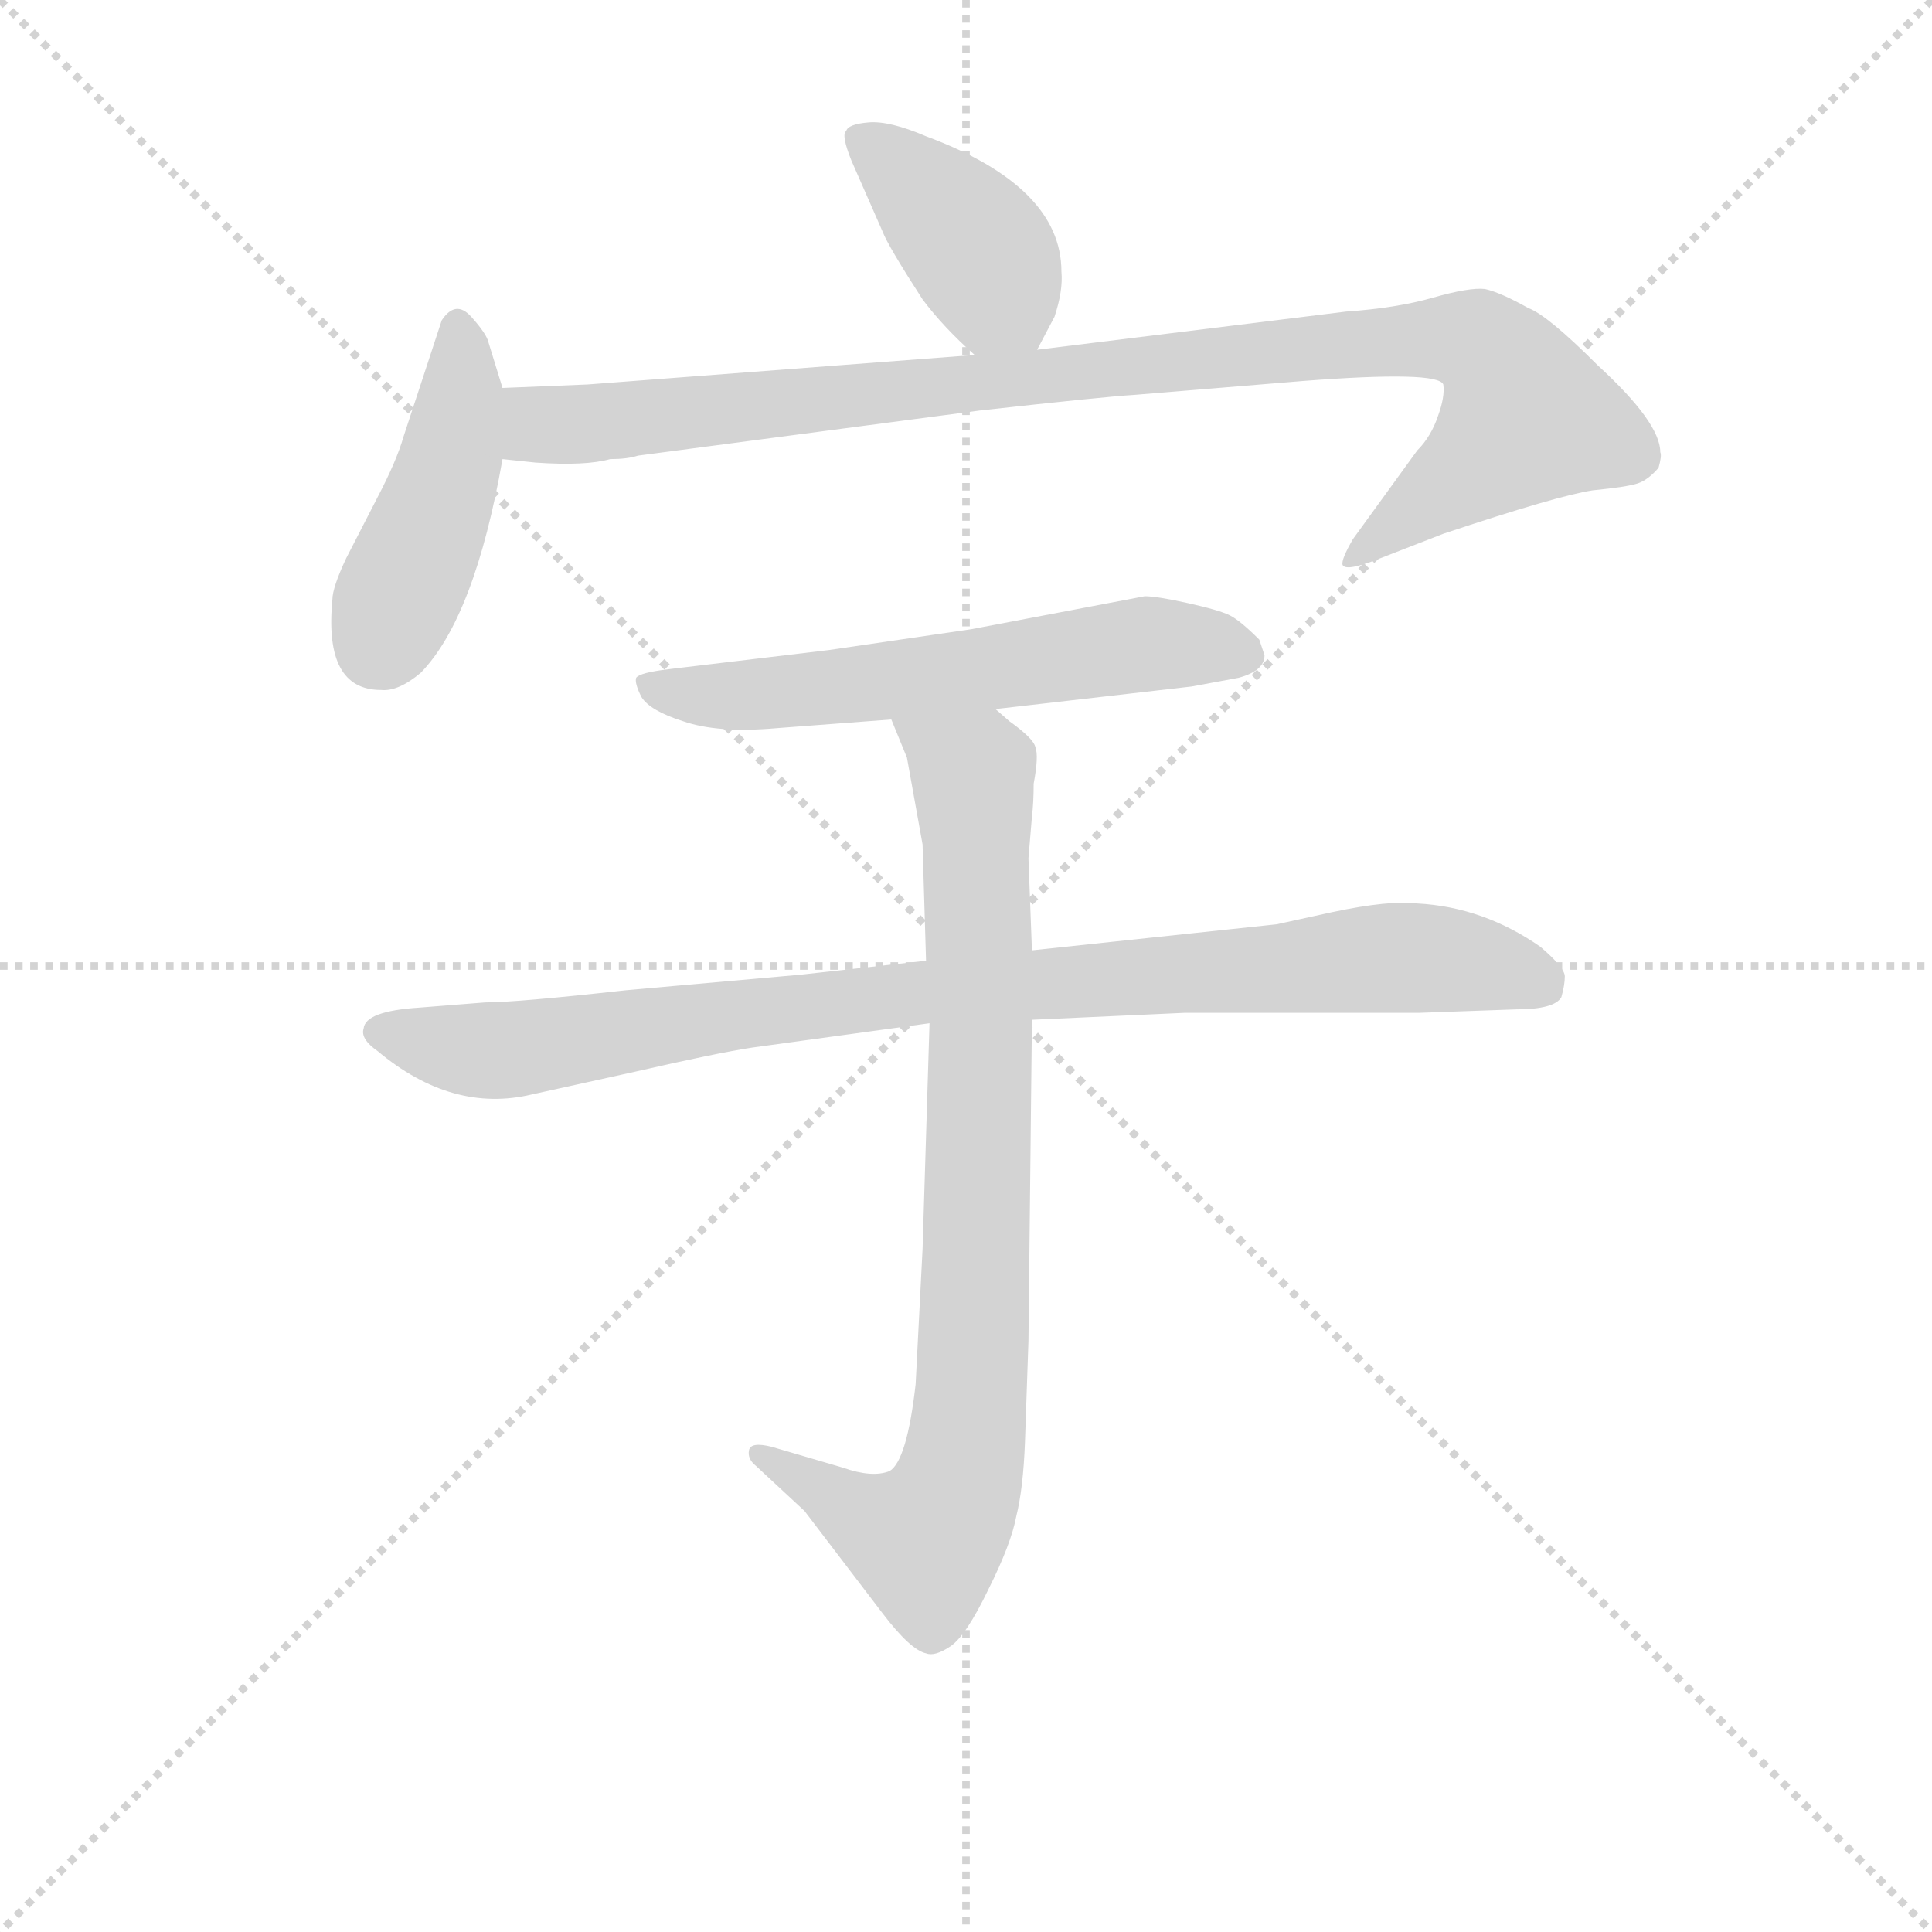 <svg version="1.1" viewBox="0 0 1024 1024" xmlns="http://www.w3.org/2000/svg">
  <g stroke="lightgray" stroke-dasharray="1,1" stroke-width="1" transform="scale(4, 4)">
    <line x1="0" y1="0" x2="256" y2="256"></line>
    <line x1="256" y1="0" x2="0" y2="256"></line>
    <line x1="128" y1="0" x2="128" y2="256"></line>
    <line x1="0" y1="128" x2="256" y2="128"></line>
  </g>
<g transform="scale(0.92, -0.92) translate(60, -900)">
   <style type="text/css">
    @keyframes keyframes0 {
      from {
       stroke: blue;
       stroke-dashoffset: 404;
       stroke-width: 128;
       }
       57% {
       animation-timing-function: step-end;
       stroke: blue;
       stroke-dashoffset: 0;
       stroke-width: 128;
       }
       to {
       stroke: black;
       stroke-width: 1024;
       }
       }
       #make-me-a-hanzi-animation-0 {
         animation: keyframes0 0.579s both;
         animation-delay: 0s;
         animation-timing-function: linear;
       }
    @keyframes keyframes1 {
      from {
       stroke: blue;
       stroke-dashoffset: 451;
       stroke-width: 128;
       }
       59% {
       animation-timing-function: step-end;
       stroke: blue;
       stroke-dashoffset: 0;
       stroke-width: 128;
       }
       to {
       stroke: black;
       stroke-width: 1024;
       }
       }
       #make-me-a-hanzi-animation-1 {
         animation: keyframes1 0.617s both;
         animation-delay: 0.579s;
         animation-timing-function: linear;
       }
    @keyframes keyframes2 {
      from {
       stroke: blue;
       stroke-dashoffset: 1004;
       stroke-width: 128;
       }
       77% {
       animation-timing-function: step-end;
       stroke: blue;
       stroke-dashoffset: 0;
       stroke-width: 128;
       }
       to {
       stroke: black;
       stroke-width: 1024;
       }
       }
       #make-me-a-hanzi-animation-2 {
         animation: keyframes2 1.067s both;
         animation-delay: 1.196s;
         animation-timing-function: linear;
       }
    @keyframes keyframes3 {
      from {
       stroke: blue;
       stroke-dashoffset: 603;
       stroke-width: 128;
       }
       66% {
       animation-timing-function: step-end;
       stroke: blue;
       stroke-dashoffset: 0;
       stroke-width: 128;
       }
       to {
       stroke: black;
       stroke-width: 1024;
       }
       }
       #make-me-a-hanzi-animation-3 {
         animation: keyframes3 0.741s both;
         animation-delay: 2.263s;
         animation-timing-function: linear;
       }
    @keyframes keyframes4 {
      from {
       stroke: blue;
       stroke-dashoffset: 931;
       stroke-width: 128;
       }
       75% {
       animation-timing-function: step-end;
       stroke: blue;
       stroke-dashoffset: 0;
       stroke-width: 128;
       }
       to {
       stroke: black;
       stroke-width: 1024;
       }
       }
       #make-me-a-hanzi-animation-4 {
         animation: keyframes4 1.008s both;
         animation-delay: 3.004s;
         animation-timing-function: linear;
       }
    @keyframes keyframes5 {
      from {
       stroke: blue;
       stroke-dashoffset: 858;
       stroke-width: 128;
       }
       74% {
       animation-timing-function: step-end;
       stroke: blue;
       stroke-dashoffset: 0;
       stroke-width: 128;
       }
       to {
       stroke: black;
       stroke-width: 1024;
       }
       }
       #make-me-a-hanzi-animation-5 {
         animation: keyframes5 0.948s both;
         animation-delay: 4.011s;
         animation-timing-function: linear;
       }
</style>
<path d="M 537.5 698.5 L 547.5 717.5 Q 552.5 732.5 551.5 743.5 Q 551.5 792.5 473.5 821.5 Q 452.5 830.5 440.5 829.5 Q 428.5 828.5 427.5 824.5 Q 424.5 822.5 430.5 807.5 L 448.5 766.5 Q 451.5 758.5 471.5 727.5 Q 483.5 711.5 501.5 695.5 C 523.5 675.5 524.5 674.5 537.5 698.5 Z" fill="lightgray"></path> 
<path d="M 229.5 676.5 L 221.5 702.5 Q 220.5 707.5 211.5 717.5 Q 202.5 727.5 194.5 715.5 L 172.5 648.5 Q 168.5 634.5 157.5 613.5 L 139.5 578.5 Q 131.5 561.5 131.5 554.5 Q 126.5 502.5 159.5 502.5 Q 169.5 501.5 182.5 512.5 Q 213.5 544.5 229.5 635.5 L 229.5 676.5 Z" fill="lightgray"></path> 
<path d="M 278.5 678.5 L 229.5 676.5 C 199.5 675.5 199.5 638.5 229.5 635.5 L 248.5 633.5 Q 277.5 631.5 291.5 635.5 Q 301.5 635.5 307.5 637.5 L 504.5 663.5 Q 576.5 671.5 593.5 672.5 L 690.5 680.5 Q 768.5 686.5 771.5 678.5 Q 772.5 671.5 768.5 660.5 Q 764.5 648.5 756.5 640.5 L 719.5 589.5 Q 712.5 577.5 713.5 574.5 Q 715.5 570.5 735.5 578.5 L 771.5 592.5 Q 837.5 614.5 857.5 617.5 Q 877.5 619.5 883.5 621.5 Q 889.5 623.5 895.5 630.5 Q 897.5 637.5 896.5 639.5 Q 896.5 656.5 860.5 689.5 Q 831.5 718.5 820.5 722.5 Q 804.5 731.5 795.5 733.5 Q 786.5 734.5 765.5 728.5 Q 744.5 722.5 715.5 720.5 L 537.5 698.5 L 501.5 695.5 L 278.5 678.5 Z" fill="lightgray"></path> 
<path d="M 513.5 491.5 L 626.5 504.5 L 653.5 509.5 Q 668.5 513.5 668.5 522.5 L 665.5 531.5 Q 654.5 542.5 648.5 545.5 Q 642.5 548.5 624.5 552.5 Q 606.5 556.5 599.5 556.5 L 499.5 537.5 L 417.5 525.5 L 325.5 514.5 Q 308.5 512.5 306.5 509.5 Q 305.5 506.5 309.5 498.5 Q 314.5 490.5 333.5 484.5 Q 353.5 477.5 387.5 480.5 L 453.5 485.5 L 513.5 491.5 Z" fill="lightgray"></path> 
<path d="M 473.5 346.5 L 401.5 338.5 L 300.5 329.5 Q 237.5 322.5 219.5 322.5 L 181.5 319.5 Q 150.5 317.5 149.5 307.5 Q 147.5 301.5 157.5 294.5 Q 200.5 258.5 246.5 269.5 L 305.5 282.5 Q 353.5 293.5 373.5 296.5 L 475.5 310.5 L 534.5 312.5 L 622.5 316.5 L 757.5 316.5 L 813.5 318.5 Q 835.5 318.5 839.5 325.5 Q 841.5 332.5 841.5 337.5 Q 841.5 342.5 827.5 354.5 Q 794.5 377.5 756.5 379.5 Q 740.5 381.5 707.5 374.5 L 675.5 367.5 L 534.5 352.5 L 473.5 346.5 Z" fill="lightgray"></path> 
<path d="M 462.5 463.5 L 471.5 413.5 L 473.5 346.5 L 475.5 310.5 L 471.5 180.5 L 467.5 102.5 Q 462.5 58.5 452.5 52.5 Q 442.5 48.5 425.5 54.5 L 384.5 66.5 Q 372.5 69.5 371.5 64.5 Q 370.5 59.5 375.5 55.5 L 403.5 29.5 L 448.5 -29.5 Q 464.5 -50.5 473.5 -52.5 Q 478.5 -54.5 487.5 -48.5 Q 496.5 -42.5 509.5 -15.5 Q 522.5 10.5 525.5 26.5 Q 529.5 42.5 530.5 69.5 L 532.5 127.5 L 534.5 312.5 L 534.5 352.5 L 532.5 405.5 L 534.5 429.5 Q 535.5 437.5 535.5 448.5 Q 538.5 464.5 536.5 469.5 Q 535.5 474.5 521.5 484.5 L 513.5 491.5 C 490.5 510.5 442.5 513.5 453.5 485.5 L 462.5 463.5 Z" fill="lightgray"></path> 
      <clipPath id="make-me-a-hanzi-clip-0">
      <path d="M 537.5 698.5 L 547.5 717.5 Q 552.5 732.5 551.5 743.5 Q 551.5 792.5 473.5 821.5 Q 452.5 830.5 440.5 829.5 Q 428.5 828.5 427.5 824.5 Q 424.5 822.5 430.5 807.5 L 448.5 766.5 Q 451.5 758.5 471.5 727.5 Q 483.5 711.5 501.5 695.5 C 523.5 675.5 524.5 674.5 537.5 698.5 Z" fill="lightgray"></path>
      </clipPath>
      <path clip-path="url(#make-me-a-hanzi-clip-0)" d="M 436.5 820.5 L 506.5 752.5 L 530.5 708.5 " fill="none" id="make-me-a-hanzi-animation-0" stroke-dasharray="276 552" stroke-linecap="round"></path>

      <clipPath id="make-me-a-hanzi-clip-1">
      <path d="M 229.5 676.5 L 221.5 702.5 Q 220.5 707.5 211.5 717.5 Q 202.5 727.5 194.5 715.5 L 172.5 648.5 Q 168.5 634.5 157.5 613.5 L 139.5 578.5 Q 131.5 561.5 131.5 554.5 Q 126.5 502.5 159.5 502.5 Q 169.5 501.5 182.5 512.5 Q 213.5 544.5 229.5 635.5 L 229.5 676.5 Z" fill="lightgray"></path>
      </clipPath>
      <path clip-path="url(#make-me-a-hanzi-clip-1)" d="M 203.5 712.5 L 205.5 669.5 L 199.5 631.5 L 157.5 526.5 " fill="none" id="make-me-a-hanzi-animation-1" stroke-dasharray="323 646" stroke-linecap="round"></path>

      <clipPath id="make-me-a-hanzi-clip-2">
      <path d="M 278.5 678.5 L 229.5 676.5 C 199.5 675.5 199.5 638.5 229.5 635.5 L 248.5 633.5 Q 277.5 631.5 291.5 635.5 Q 301.5 635.5 307.5 637.5 L 504.5 663.5 Q 576.5 671.5 593.5 672.5 L 690.5 680.5 Q 768.5 686.5 771.5 678.5 Q 772.5 671.5 768.5 660.5 Q 764.5 648.5 756.5 640.5 L 719.5 589.5 Q 712.5 577.5 713.5 574.5 Q 715.5 570.5 735.5 578.5 L 771.5 592.5 Q 837.5 614.5 857.5 617.5 Q 877.5 619.5 883.5 621.5 Q 889.5 623.5 895.5 630.5 Q 897.5 637.5 896.5 639.5 Q 896.5 656.5 860.5 689.5 Q 831.5 718.5 820.5 722.5 Q 804.5 731.5 795.5 733.5 Q 786.5 734.5 765.5 728.5 Q 744.5 722.5 715.5 720.5 L 537.5 698.5 L 501.5 695.5 L 278.5 678.5 Z" fill="lightgray"></path>
      </clipPath>
      <path clip-path="url(#make-me-a-hanzi-clip-2)" d="M 235.5 669.5 L 250.5 655.5 L 273.5 655.5 L 710.5 701.5 L 791.5 702.5 L 808.5 685.5 L 819.5 658.5 L 717.5 576.5 " fill="none" id="make-me-a-hanzi-animation-2" stroke-dasharray="876 1752" stroke-linecap="round"></path>

      <clipPath id="make-me-a-hanzi-clip-3">
      <path d="M 513.5 491.5 L 626.5 504.5 L 653.5 509.5 Q 668.5 513.5 668.5 522.5 L 665.5 531.5 Q 654.5 542.5 648.5 545.5 Q 642.5 548.5 624.5 552.5 Q 606.5 556.5 599.5 556.5 L 499.5 537.5 L 417.5 525.5 L 325.5 514.5 Q 308.5 512.5 306.5 509.5 Q 305.5 506.5 309.5 498.5 Q 314.5 490.5 333.5 484.5 Q 353.5 477.5 387.5 480.5 L 453.5 485.5 L 513.5 491.5 Z" fill="lightgray"></path>
      </clipPath>
      <path clip-path="url(#make-me-a-hanzi-clip-3)" d="M 312.5 505.5 L 330.5 499.5 L 378.5 499.5 L 597.5 528.5 L 656.5 523.5 " fill="none" id="make-me-a-hanzi-animation-3" stroke-dasharray="475 950" stroke-linecap="round"></path>

      <clipPath id="make-me-a-hanzi-clip-4">
      <path d="M 473.5 346.5 L 401.5 338.5 L 300.5 329.5 Q 237.5 322.5 219.5 322.5 L 181.5 319.5 Q 150.5 317.5 149.5 307.5 Q 147.5 301.5 157.5 294.5 Q 200.5 258.5 246.5 269.5 L 305.5 282.5 Q 353.5 293.5 373.5 296.5 L 475.5 310.5 L 534.5 312.5 L 622.5 316.5 L 757.5 316.5 L 813.5 318.5 Q 835.5 318.5 839.5 325.5 Q 841.5 332.5 841.5 337.5 Q 841.5 342.5 827.5 354.5 Q 794.5 377.5 756.5 379.5 Q 740.5 381.5 707.5 374.5 L 675.5 367.5 L 534.5 352.5 L 473.5 346.5 Z" fill="lightgray"></path>
      </clipPath>
      <path clip-path="url(#make-me-a-hanzi-clip-4)" d="M 159.5 304.5 L 223.5 294.5 L 451.5 325.5 L 743.5 348.5 L 784.5 346.5 L 828.5 333.5 " fill="none" id="make-me-a-hanzi-animation-4" stroke-dasharray="803 1606" stroke-linecap="round"></path>

      <clipPath id="make-me-a-hanzi-clip-5">
      <path d="M 462.5 463.5 L 471.5 413.5 L 473.5 346.5 L 475.5 310.5 L 471.5 180.5 L 467.5 102.5 Q 462.5 58.5 452.5 52.5 Q 442.5 48.5 425.5 54.5 L 384.5 66.5 Q 372.5 69.5 371.5 64.5 Q 370.5 59.5 375.5 55.5 L 403.5 29.5 L 448.5 -29.5 Q 464.5 -50.5 473.5 -52.5 Q 478.5 -54.5 487.5 -48.5 Q 496.5 -42.5 509.5 -15.5 Q 522.5 10.5 525.5 26.5 Q 529.5 42.5 530.5 69.5 L 532.5 127.5 L 534.5 312.5 L 534.5 352.5 L 532.5 405.5 L 534.5 429.5 Q 535.5 437.5 535.5 448.5 Q 538.5 464.5 536.5 469.5 Q 535.5 474.5 521.5 484.5 L 513.5 491.5 C 490.5 510.5 442.5 513.5 453.5 485.5 L 462.5 463.5 Z" fill="lightgray"></path>
      </clipPath>
      <path clip-path="url(#make-me-a-hanzi-clip-5)" d="M 461.5 482.5 L 493.5 459.5 L 501.5 444.5 L 504.5 258.5 L 495.5 63.5 L 490.5 39.5 L 473.5 12.5 L 436.5 26.5 L 378.5 62.5 " fill="none" id="make-me-a-hanzi-animation-5" stroke-dasharray="730 1460" stroke-linecap="round"></path>

</g>
</svg>

